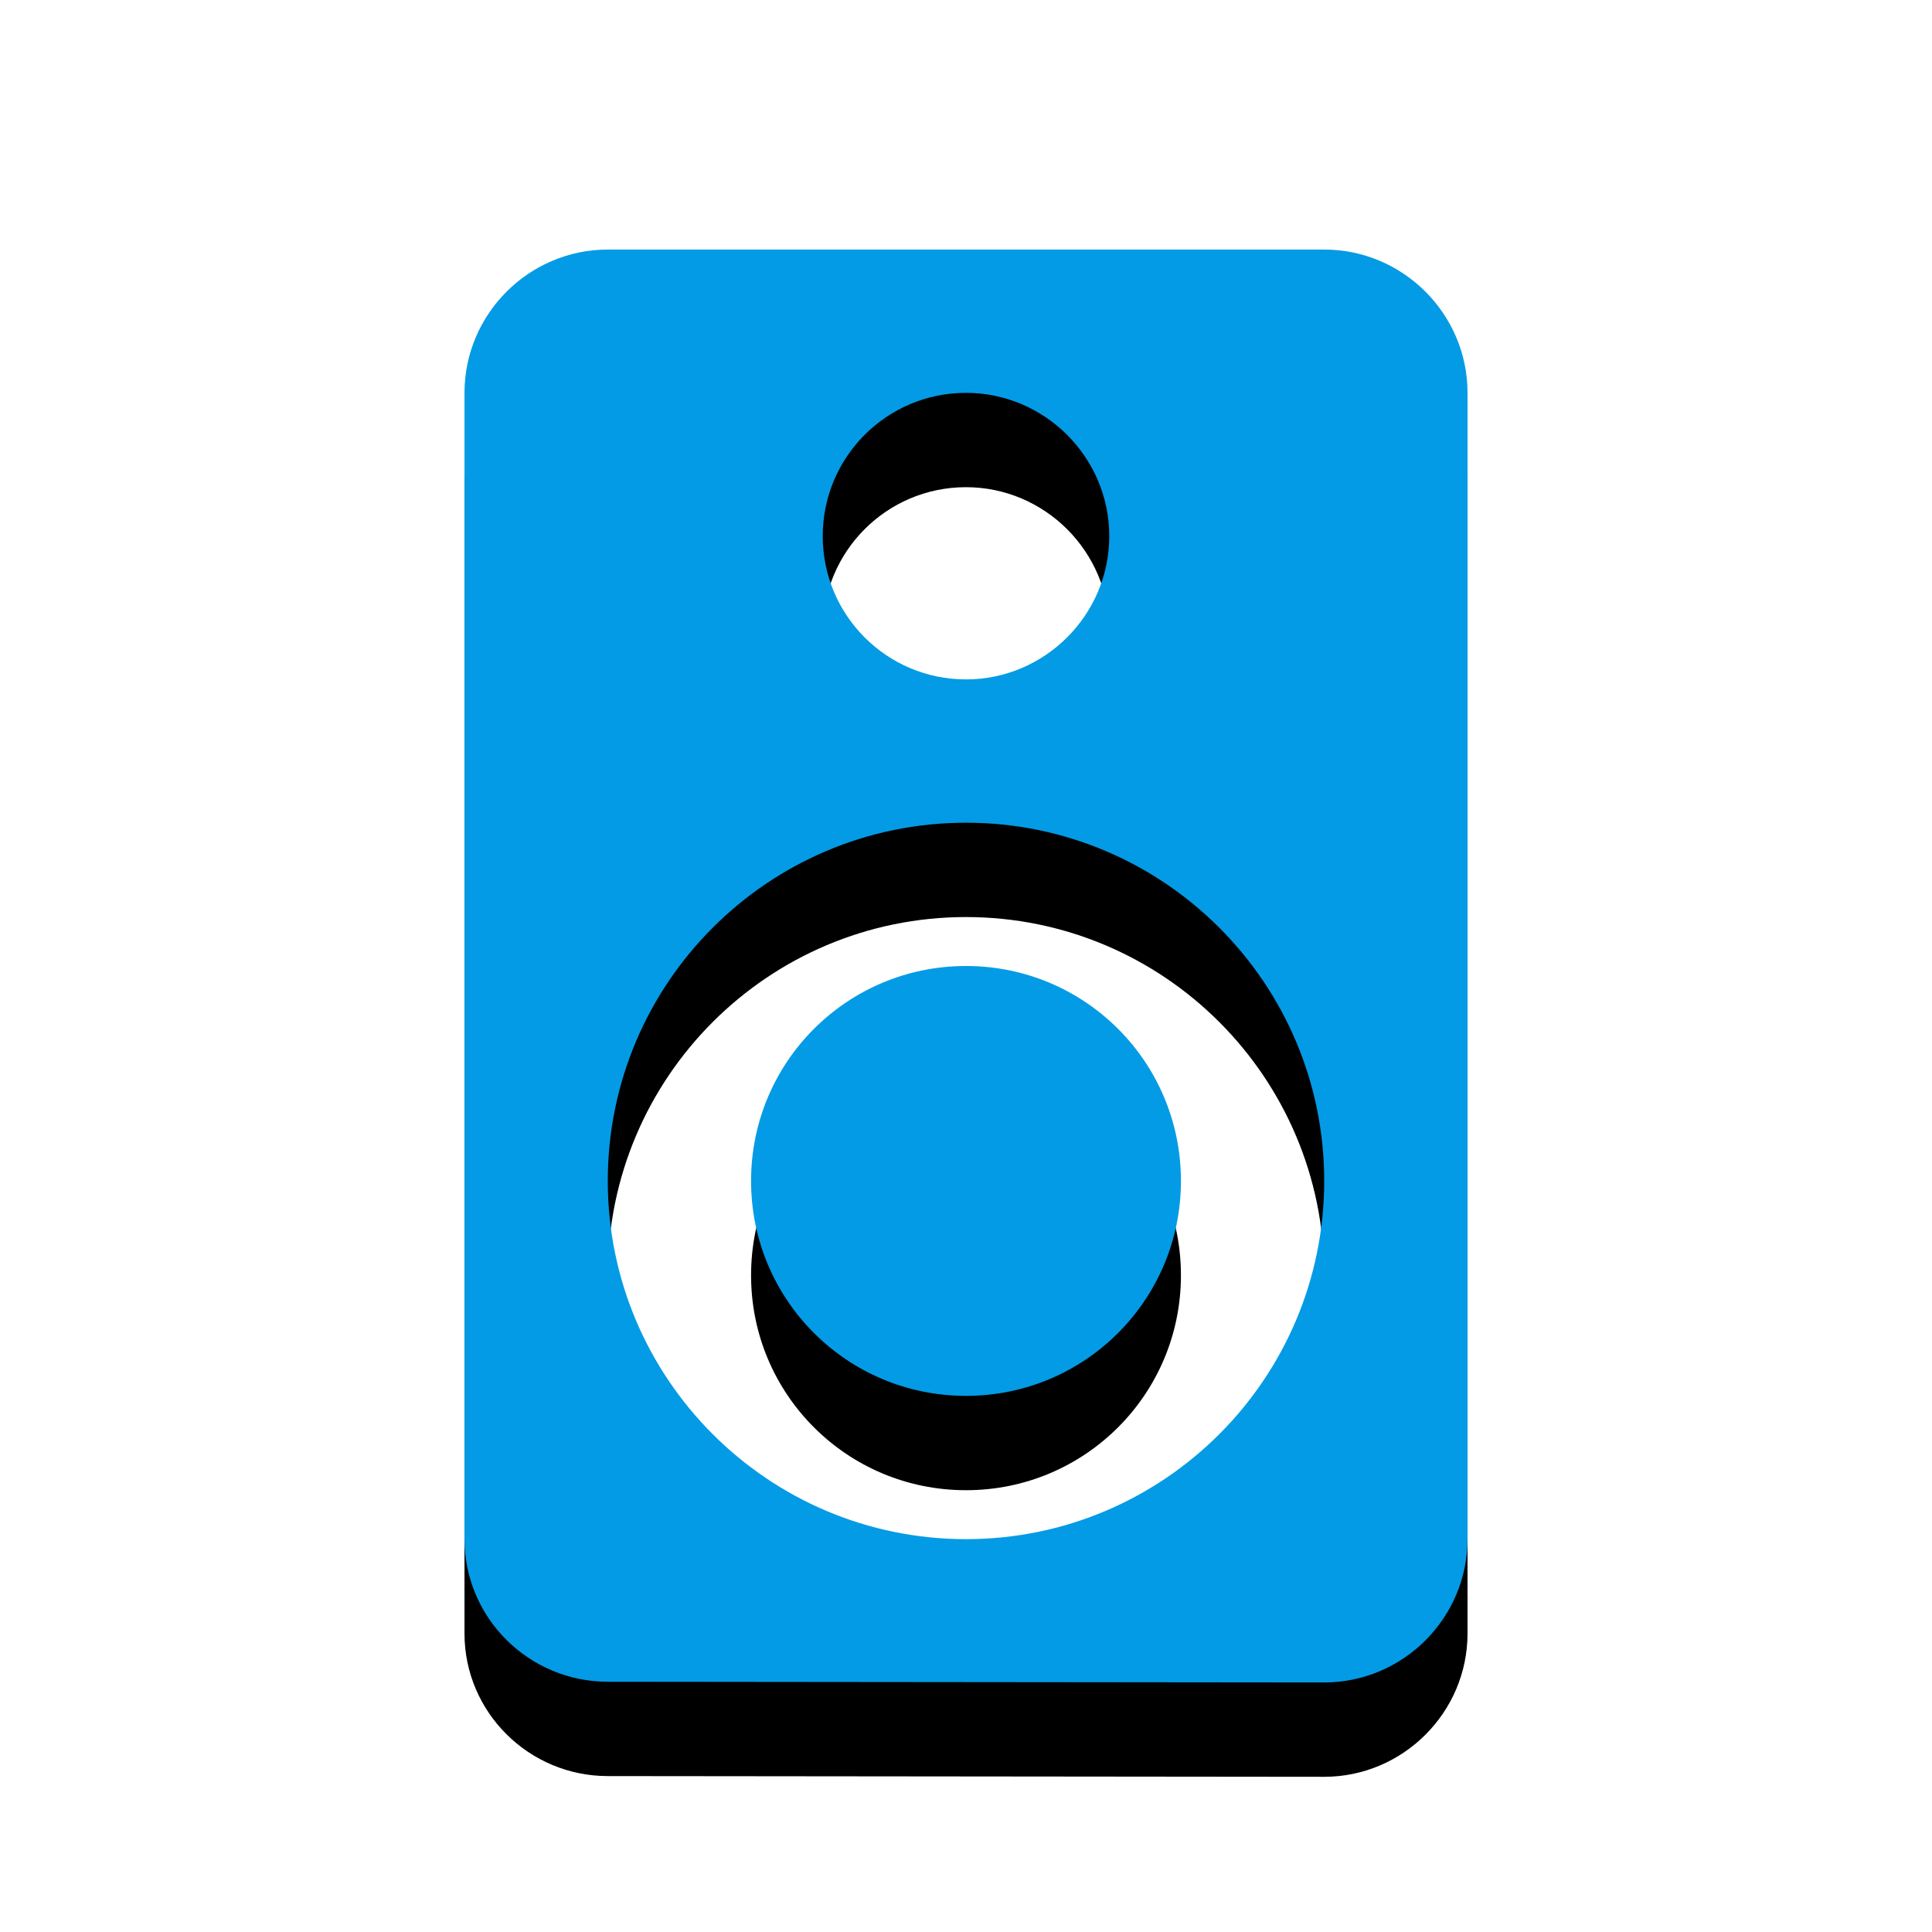 <svg version="1.1" xmlns="http://www.w3.org/2000/svg" xmlns:xlink="http://www.w3.org/1999/xlink" viewBox="0,0,1024,1024">
	<!-- Color names: teamapps-color-1 -->
	<desc>speaker icon - Licensed under Apache License v2.0 (http://www.apache.org/licenses/LICENSE-2.0) - Created with Iconfu.com - Derivative work of Material icons (Copyright Google Inc.)</desc>
	<defs>
		<clipPath id="clip-V7YLn38p">
			<path d="M153.18,89.26h717.63v934.74h-717.63z"/>
		</clipPath>
		<filter id="filter-rG5t9mAI" x="-18%" y="-6%" width="182%" height="143%" color-interpolation-filters="sRGB">
			<feColorMatrix values="1 0 0 0 0 0 1 0 0 0 0 0 1 0 0 0 0 0 0.2 0" in="SourceGraphic"/>
			<feOffset dy="20"/>
			<feGaussianBlur stdDeviation="11" result="blur0"/>
			<feColorMatrix values="1 0 0 0 0 0 1 0 0 0 0 0 1 0 0 0 0 0 0.3 0" in="SourceGraphic"/>
			<feOffset dy="30"/>
			<feGaussianBlur stdDeviation="20" result="blur1"/>
			<feMerge>
				<feMergeNode in="blur0"/>
				<feMergeNode in="blur1"/>
			</feMerge>
		</filter>
	</defs>
	<g fill="none" fill-rule="nonzero" style="mix-blend-mode: normal">
		<g clip-path="url(#clip-V7YLn38p)">
			<path d="M777.82,208.22v607.57c0,41.77 -34.18,75.95 -75.95,75.95l-379.73,-0.38c-41.77,0 -75.95,-33.8 -75.95,-75.57v-607.57c0,-41.77 34.18,-75.95 75.95,-75.95h379.73c41.77,0 75.95,34.18 75.95,75.95zM701.86,625.92c0,-104.81 -85.06,-189.86 -189.86,-189.86c-104.81,0 -189.86,85.06 -189.86,189.86c0,104.81 85.06,189.86 189.86,189.86c104.81,0 189.86,-85.06 189.86,-189.86zM625.92,625.92c0,63.04 -50.88,113.92 -113.92,113.92c-63.04,0 -113.92,-50.88 -113.92,-113.92c0,-63.04 50.88,-113.92 113.92,-113.92c63.04,0 113.92,50.88 113.92,113.92zM436.06,284.16c0,41.77 33.79,75.94 75.94,75.94c41.77,0 75.94,-34.18 75.94,-75.94c0,-41.77 -34.18,-75.94 -75.94,-75.94c-42.15,0 -75.94,34.18 -75.94,75.94z" fill="#000000" filter="url(#filter-rG5t9mAI)"/>
		</g>
		<g>
			<g color="#039be5" class="teamapps-color-1">
				<path d="M777.82,208.22v607.57c0,41.77 -34.18,75.95 -75.95,75.95l-379.73,-0.38c-41.77,0 -75.95,-33.8 -75.95,-75.57v-607.57c0,-41.77 34.18,-75.95 75.95,-75.95h379.73c41.77,0 75.95,34.18 75.95,75.95zM701.86,625.92c0,-104.81 -85.06,-189.86 -189.86,-189.86c-104.81,0 -189.86,85.06 -189.86,189.86c0,104.81 85.06,189.86 189.86,189.86c104.81,0 189.86,-85.06 189.86,-189.86zM625.92,625.92c0,63.04 -50.88,113.92 -113.92,113.92c-63.04,0 -113.92,-50.88 -113.92,-113.92c0,-63.04 50.88,-113.92 113.92,-113.92c63.04,0 113.92,50.88 113.92,113.92zM436.06,284.16c0,41.77 33.79,75.94 75.94,75.94c41.77,0 75.94,-34.18 75.94,-75.94c0,-41.77 -34.18,-75.94 -75.94,-75.94c-42.15,0 -75.94,34.18 -75.94,75.94z" fill="currentColor"/>
			</g>
		</g>
	</g>
</svg>